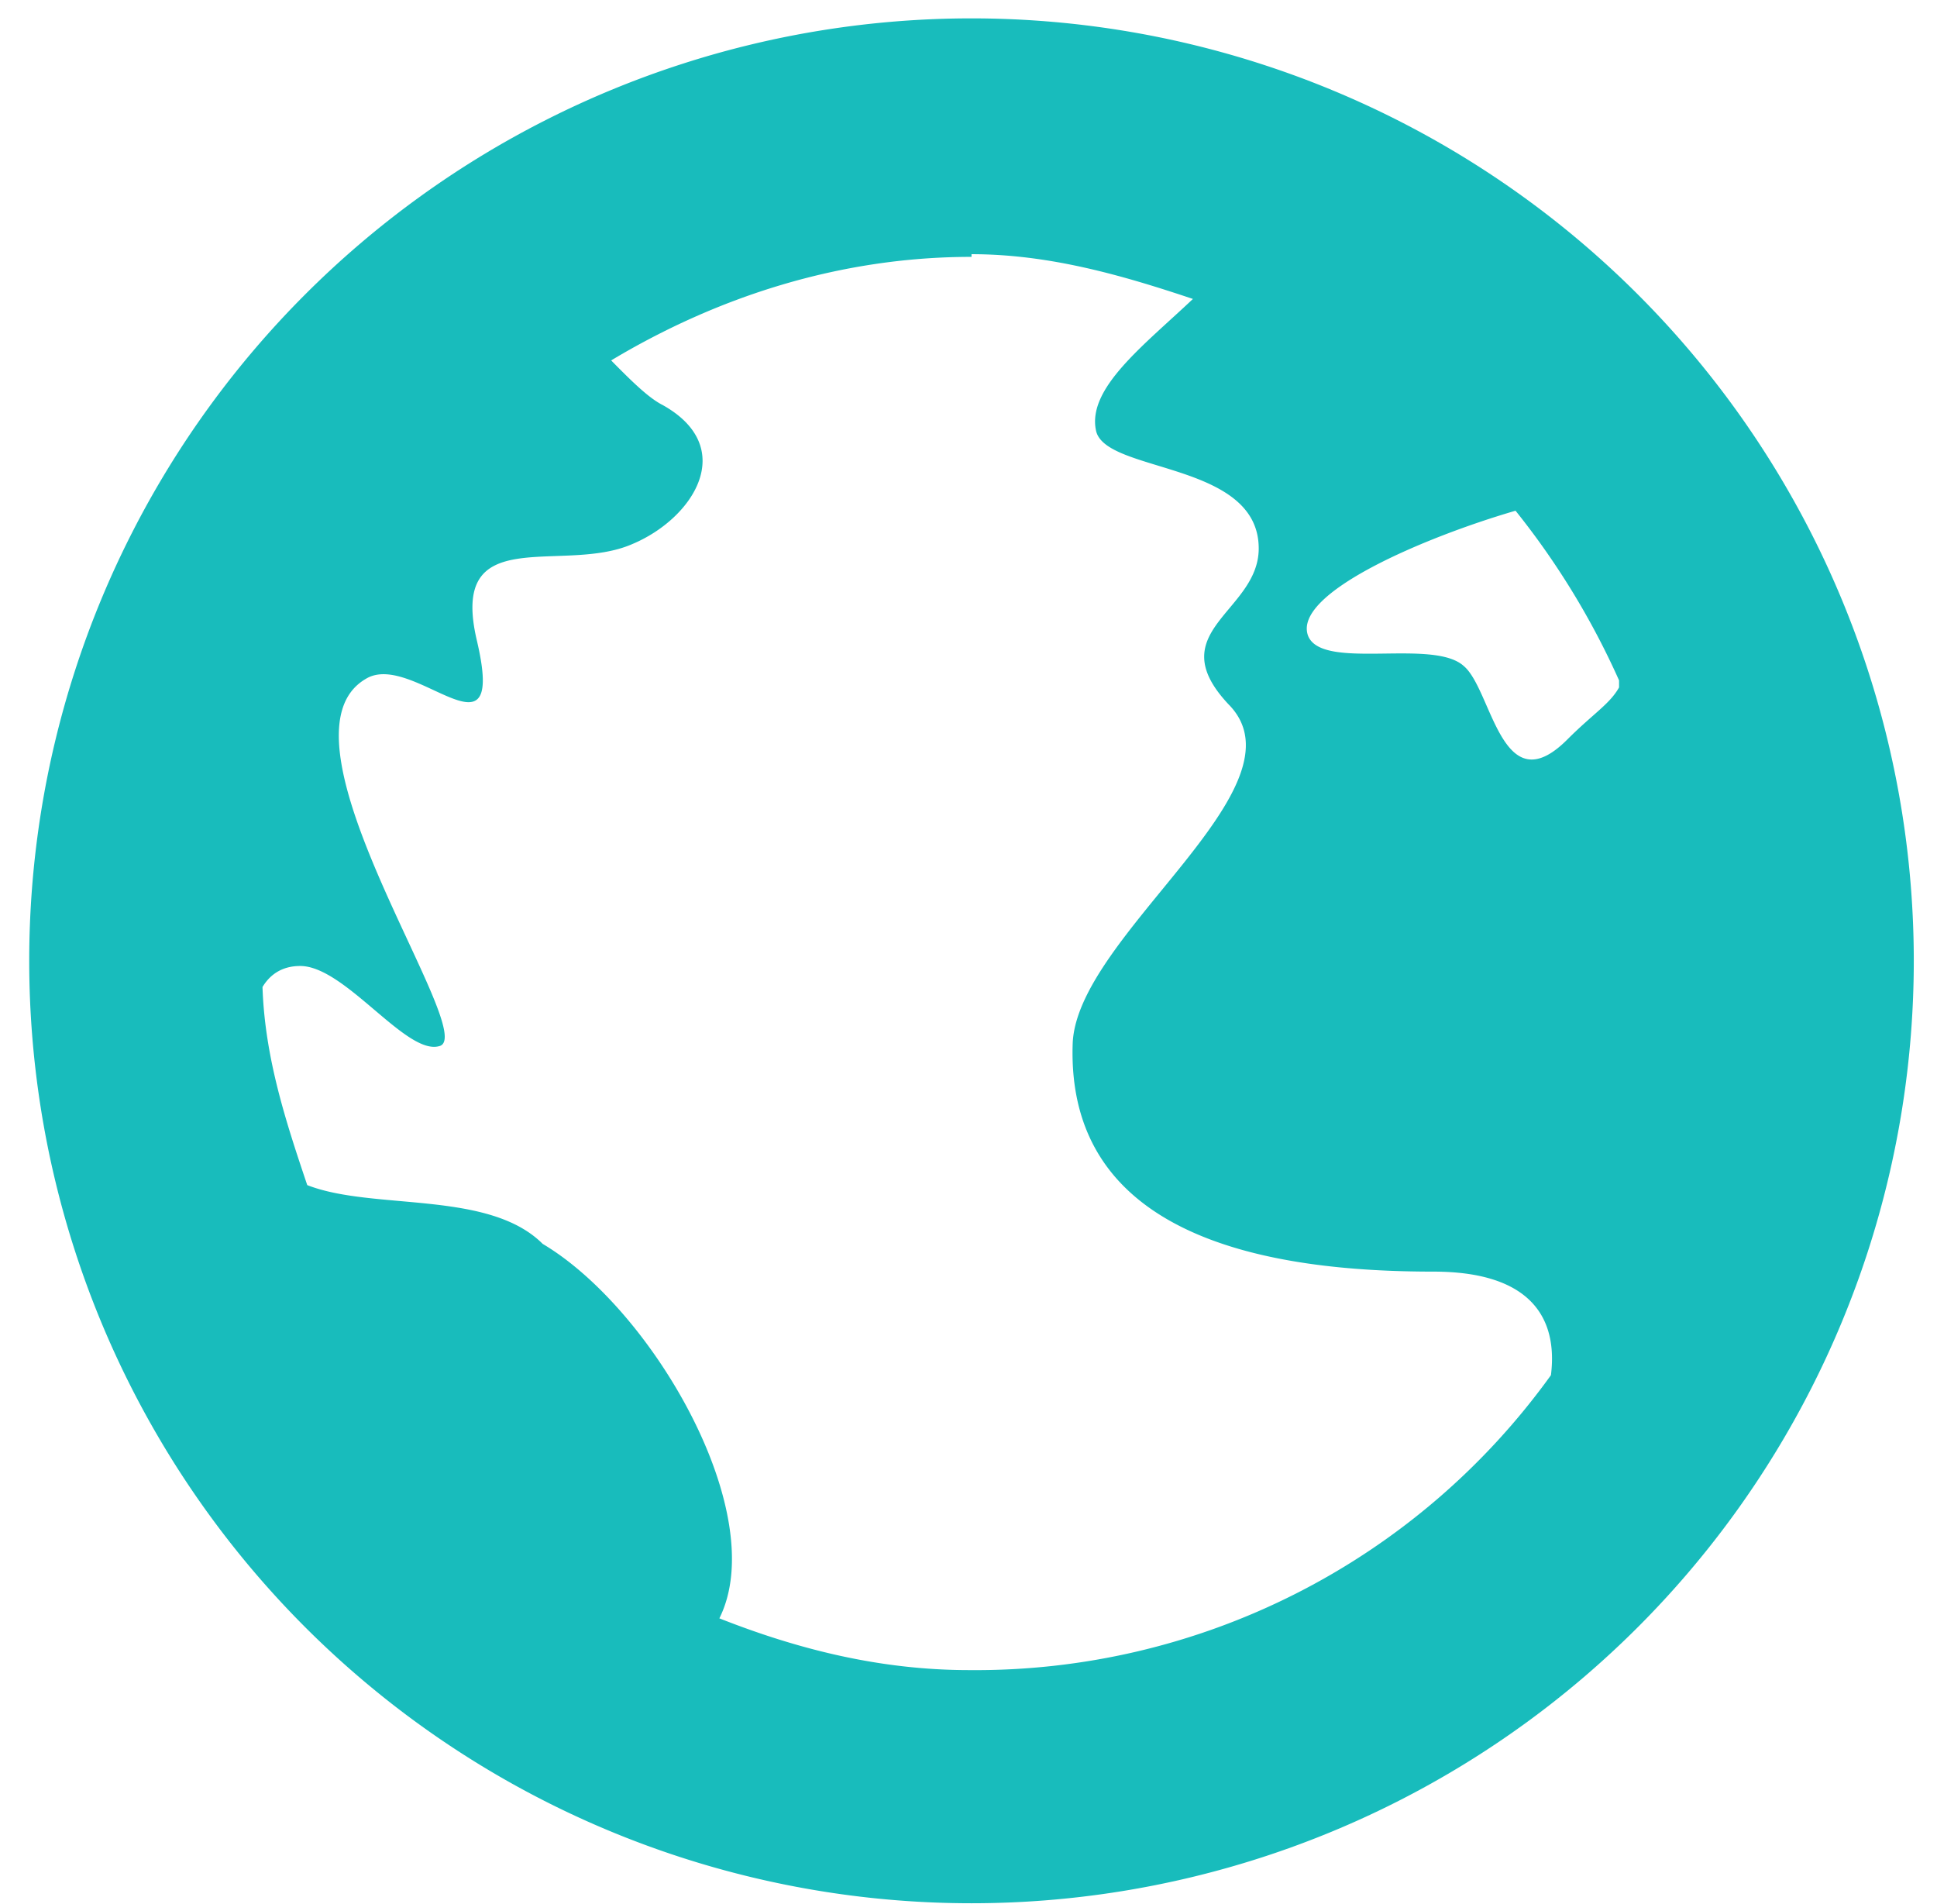 <svg xmlns="http://www.w3.org/2000/svg" width="58" height="57" fill="none"><path fill="#18BCBC" d="M29.09.55a28.2 28.2 0 1 0 0 56.43 28.2 28.2 0 1 0 0-56.43Zm0 7.06c2.33 0 4.51.63 6.63 1.34-1.48 1.4-3.18 2.68-2.9 3.95.29 1.27 4.87.91 4.87 3.52 0 1.9-2.96 2.47-.91 4.66 2.46 2.47-4.52 6.9-4.66 10.15-.21 5.86 5.93 6.84 10.8 6.84 2.95 0 3.73 1.42 3.52 3.1A21.22 21.22 0 0 1 29.02 50c-2.68 0-5.15-.63-7.48-1.55 1.55-3.1-1.97-9.24-5.29-11.21-1.62-1.62-5.08-.99-7.05-1.76-.64-1.9-1.27-3.81-1.34-5.93.21-.35.56-.63 1.13-.63 1.34 0 3.17 2.68 4.16 2.4 1.27-.29-5.22-9.25-2.19-11 1.41-.85 4.23 2.74 3.32-1.14-.85-3.6 2.54-1.97 4.65-2.89 1.84-.77 3.18-2.89.92-4.16-.42-.21-.92-.7-1.55-1.34 3.17-1.9 6.84-3.1 10.79-3.1V7.6Zm16.29 7.68a23.33 23.33 0 0 1 3.1 5.08v.21c-.28.5-.77.78-1.55 1.56-1.97 1.97-2.25-1.49-3.1-2.2-.92-.84-4.23.15-4.66-.9-.49-1.28 3.53-2.97 6.21-3.75Z"/></svg>
